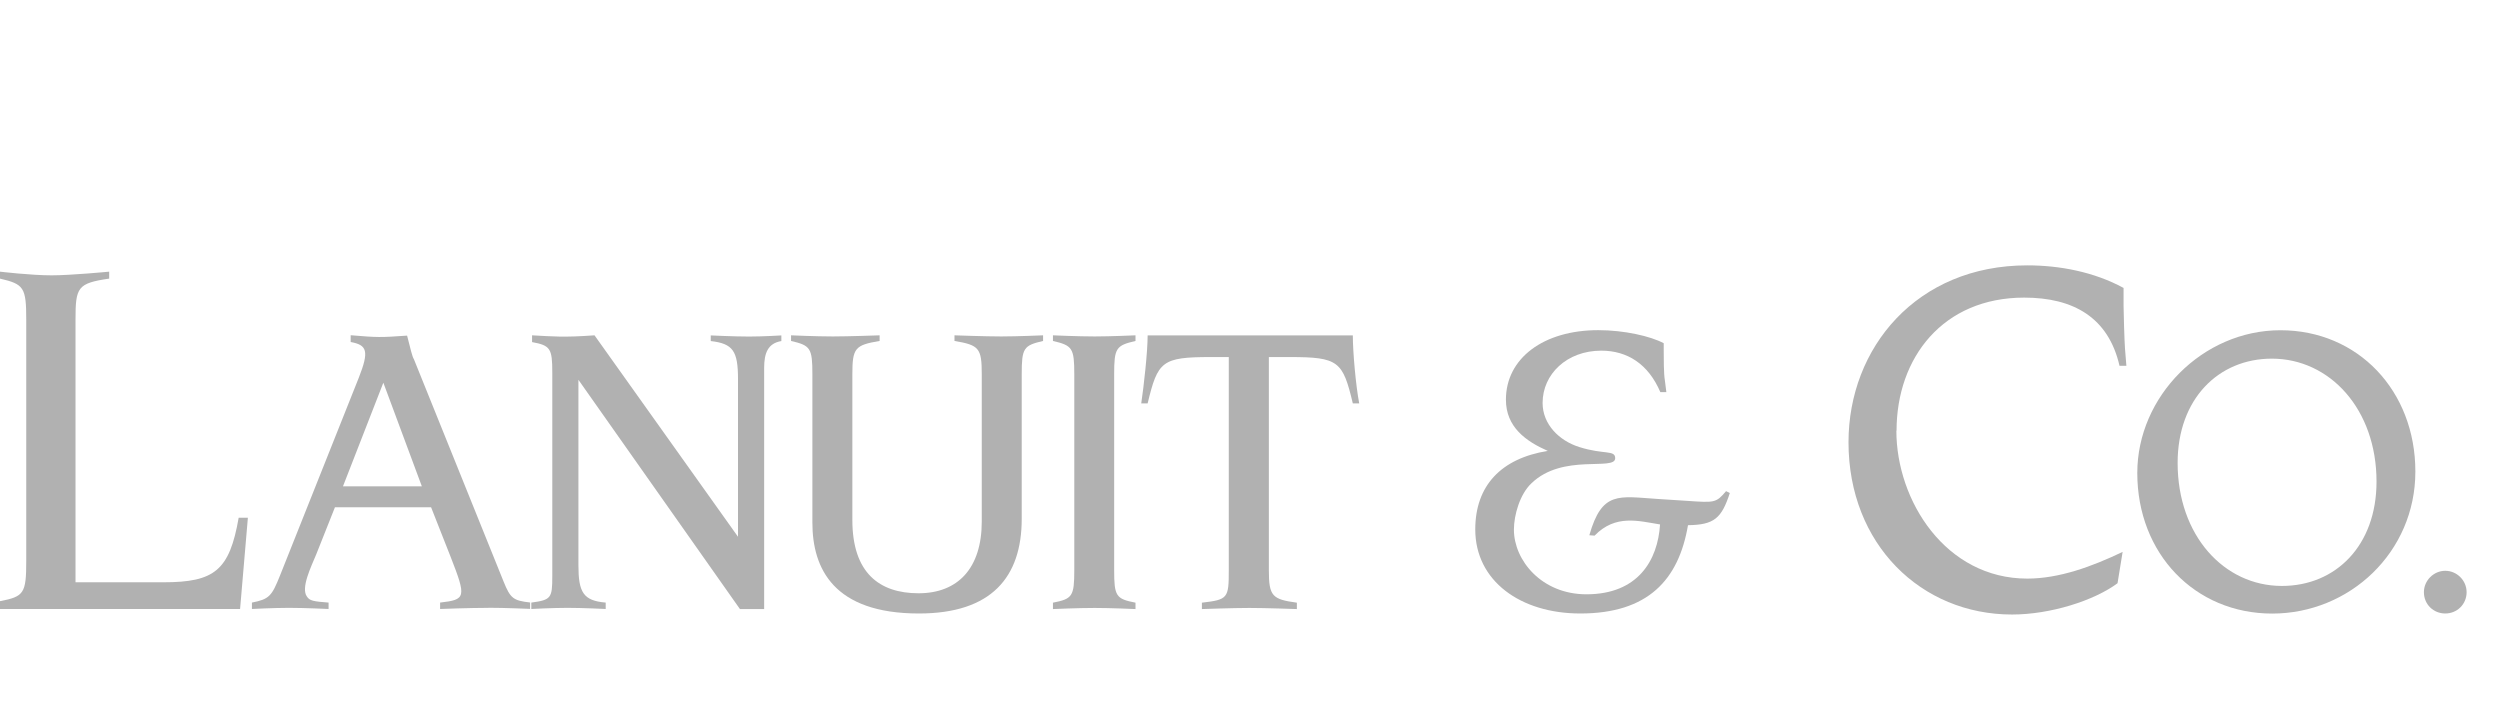 <?xml version="1.0" standalone="no"?>
<!--
    Copyright (C) 2022 Dynamic Solutions

    Licensed under the Apache License, Version 2.0 (the "License");
    you may not use this file except in compliance with the License.
    You may obtain a copy of the License at

        http://www.apache.org/licenses/LICENSE-2.0

    Unless required by applicable law or agreed to in writing, software
    distributed under the License is distributed on an "AS IS" BASIS,
    WITHOUT WARRANTIES OR CONDITIONS OF ANY KIND, either express or implied.
    See the License for the specific language governing permissions and
    limitations under the License.
-->
<svg width="179" height="52" viewBox="0 0 179 52" fill="none" xmlns="http://www.w3.org/2000/svg">
<rect width="179" height="52" fill="white"/>
<path d="M0 43.044C1.717 42.714 1.879 42.485 1.879 40.176V22.885C1.879 20.576 1.71 20.347 0 19.949V19.451C0 19.451 2.208 19.714 3.697 19.714C5.084 19.714 7.817 19.451 7.817 19.451V19.949C5.541 20.279 5.407 20.576 5.407 22.885V41.691H11.709C15.372 41.691 16.429 40.836 17.089 37.072H17.748L17.19 43.603H0V43.044Z" fill="#B1B1B1"/>
<path d="M34.965 43.522C33.625 43.522 31.511 43.603 31.511 43.603V43.145C33.356 42.93 33.41 42.795 32.258 39.853L30.865 36.318H23.983L22.643 39.691C22.293 40.546 21.519 42.102 21.977 42.714C22.166 43.011 22.435 43.064 23.526 43.145V43.603C23.526 43.603 21.788 43.522 20.691 43.522C19.593 43.522 18.038 43.603 18.038 43.603V43.145C19.27 42.903 19.459 42.687 20.044 41.219L25.694 27.033C26.441 25.134 26.286 24.703 25.108 24.488V24.003C27.034 24.165 27.249 24.165 29.148 24.03C29.39 24.993 29.525 25.558 29.633 25.713L36.056 41.637C36.541 42.842 36.749 43.004 37.955 43.138V43.596C37.955 43.596 36.11 43.516 34.958 43.516L34.965 43.522ZM27.444 27.41L24.556 34.823H30.205L27.451 27.41H27.444Z" fill="#B1B1B1"/>
<path d="M52.976 43.603L41.415 27.194V40.465C41.415 42.418 41.765 43.01 43.368 43.145V43.603C43.368 43.603 41.712 43.522 40.641 43.522C39.57 43.522 38.042 43.603 38.042 43.603V43.145C39.463 42.956 39.544 42.822 39.544 41.273V26.662C39.544 24.952 39.409 24.736 38.096 24.494V24.009C39.624 24.09 40.318 24.171 42.567 24.009L52.841 38.432V27.147C52.841 25.14 52.491 24.602 50.889 24.42V24.016C50.889 24.016 52.545 24.097 53.642 24.097C54.632 24.097 55.945 24.016 55.945 24.016V24.42C54.983 24.582 54.713 25.275 54.713 26.346V43.609H52.976V43.603Z" fill="#B1B1B1"/>
<path d="M73.155 37.152C73.155 41.327 70.987 43.926 65.796 43.926C59.696 43.926 58.167 40.714 58.167 37.422V26.797C58.167 24.925 58.033 24.736 56.639 24.413V24.009C56.639 24.009 58.43 24.09 59.635 24.09C60.76 24.09 62.981 24.009 62.981 24.009V24.413C61.217 24.709 61.029 24.918 61.029 26.797V37.233C61.029 41.01 62.955 42.478 65.769 42.478C68.583 42.478 70.294 40.687 70.294 37.341V26.797C70.294 24.925 70.105 24.709 68.341 24.413V24.009C68.341 24.009 70.536 24.09 71.687 24.09C72.839 24.09 74.684 24.009 74.684 24.009V24.413C73.29 24.736 73.155 24.918 73.155 26.797V37.152Z" fill="#B1B1B1"/>
<path d="M79.774 40.822C79.774 42.694 79.909 42.882 81.302 43.151V43.609C81.302 43.609 79.511 43.529 78.387 43.529C77.182 43.529 75.391 43.609 75.391 43.609V43.151C76.784 42.882 76.919 42.694 76.919 40.822V26.797C76.919 24.925 76.784 24.736 75.391 24.413V24.009C75.391 24.009 77.182 24.09 78.387 24.09C79.511 24.09 81.302 24.009 81.302 24.009V24.413C79.909 24.736 79.774 24.918 79.774 26.797V40.822Z" fill="#B1B1B1"/>
<path d="M90.85 25.565V40.822C90.85 42.694 91.092 42.909 92.856 43.152V43.609C92.856 43.609 90.58 43.529 89.456 43.529C88.332 43.529 86.056 43.609 86.056 43.609V43.152C87.927 42.936 87.981 42.828 87.981 40.822V25.565H86.695C83.188 25.565 82.898 25.861 82.171 28.884H81.713C81.901 27.625 82.171 25.188 82.171 24.016H96.862C96.862 25.194 97.078 27.632 97.32 28.884H96.862C96.142 25.861 95.846 25.565 92.338 25.565H90.836H90.85Z" fill="#B1B1B1"/>
<path d="M120.859 37.61C120.193 41.516 117.998 43.926 113.15 43.926C108.867 43.926 105.629 41.596 105.629 37.907C105.629 34.776 107.474 32.823 110.82 32.285C109.245 31.591 107.824 30.574 107.824 28.615C107.824 25.646 110.524 23.639 114.436 23.639C116.281 23.639 118.186 24.07 119.122 24.575V25.08C119.122 25.639 119.122 26.763 119.203 27.221L119.311 28.076H118.88C118.024 26.07 116.523 25.107 114.651 25.107C112.187 25.107 110.45 26.79 110.45 28.851C110.45 30.379 111.628 31.551 113.076 32.008C114.84 32.567 115.648 32.197 115.648 32.81C115.648 33.745 111.897 32.433 109.655 34.601C108.827 35.375 108.396 36.876 108.396 37.92C108.396 40.115 110.376 42.552 113.587 42.552C117.284 42.552 118.698 40.115 118.859 37.55C117.331 37.307 115.675 36.802 114.173 38.351L113.796 38.324C114.705 35.139 115.883 35.543 118.691 35.725L120.778 35.86C122.758 35.994 122.866 36.021 123.586 35.166L123.855 35.301C123.263 37.119 122.731 37.577 120.859 37.604V37.61Z" fill="#B1B1B1"/>
<path d="M135.78 30.837C135.78 35.853 139.308 41.428 145.152 41.428C147.428 41.428 149.771 40.573 151.98 39.516L151.616 41.758C149.933 43.01 146.802 44 144.061 44C137.564 44 132.353 38.984 132.353 31.665C132.353 24.905 137.234 19 145.152 19C147.462 19 149.933 19.465 152.047 20.616V21.902C152.047 22.366 152.114 24.508 152.148 24.939L152.249 26.191H151.757C150.963 22.73 148.458 21.309 144.93 21.309C139.126 21.309 135.793 25.598 135.793 30.843L135.78 30.837Z" fill="#B1B1B1"/>
<path d="M153.03 33.866C153.03 28.379 157.716 23.645 163.278 23.645C168.839 23.645 172.94 27.982 172.94 33.765C172.94 39.549 168.226 43.932 162.692 43.932C157.157 43.932 153.03 39.65 153.03 33.866ZM162.665 25.679C158.84 25.679 155.918 28.567 155.918 33.146C155.918 38.337 159.238 41.953 163.385 41.953C167.237 41.953 170.159 39.064 170.159 34.486C170.159 29.295 166.812 25.679 162.665 25.679Z" fill="#B1B1B1"/>
<path d="M176.609 42.398C176.609 43.28 175.916 43.926 175.081 43.926C174.246 43.926 173.552 43.286 173.552 42.398C173.552 41.569 174.246 40.869 175.081 40.869C175.916 40.869 176.609 41.563 176.609 42.398Z" fill="#B1B1B1"/>
</svg>
